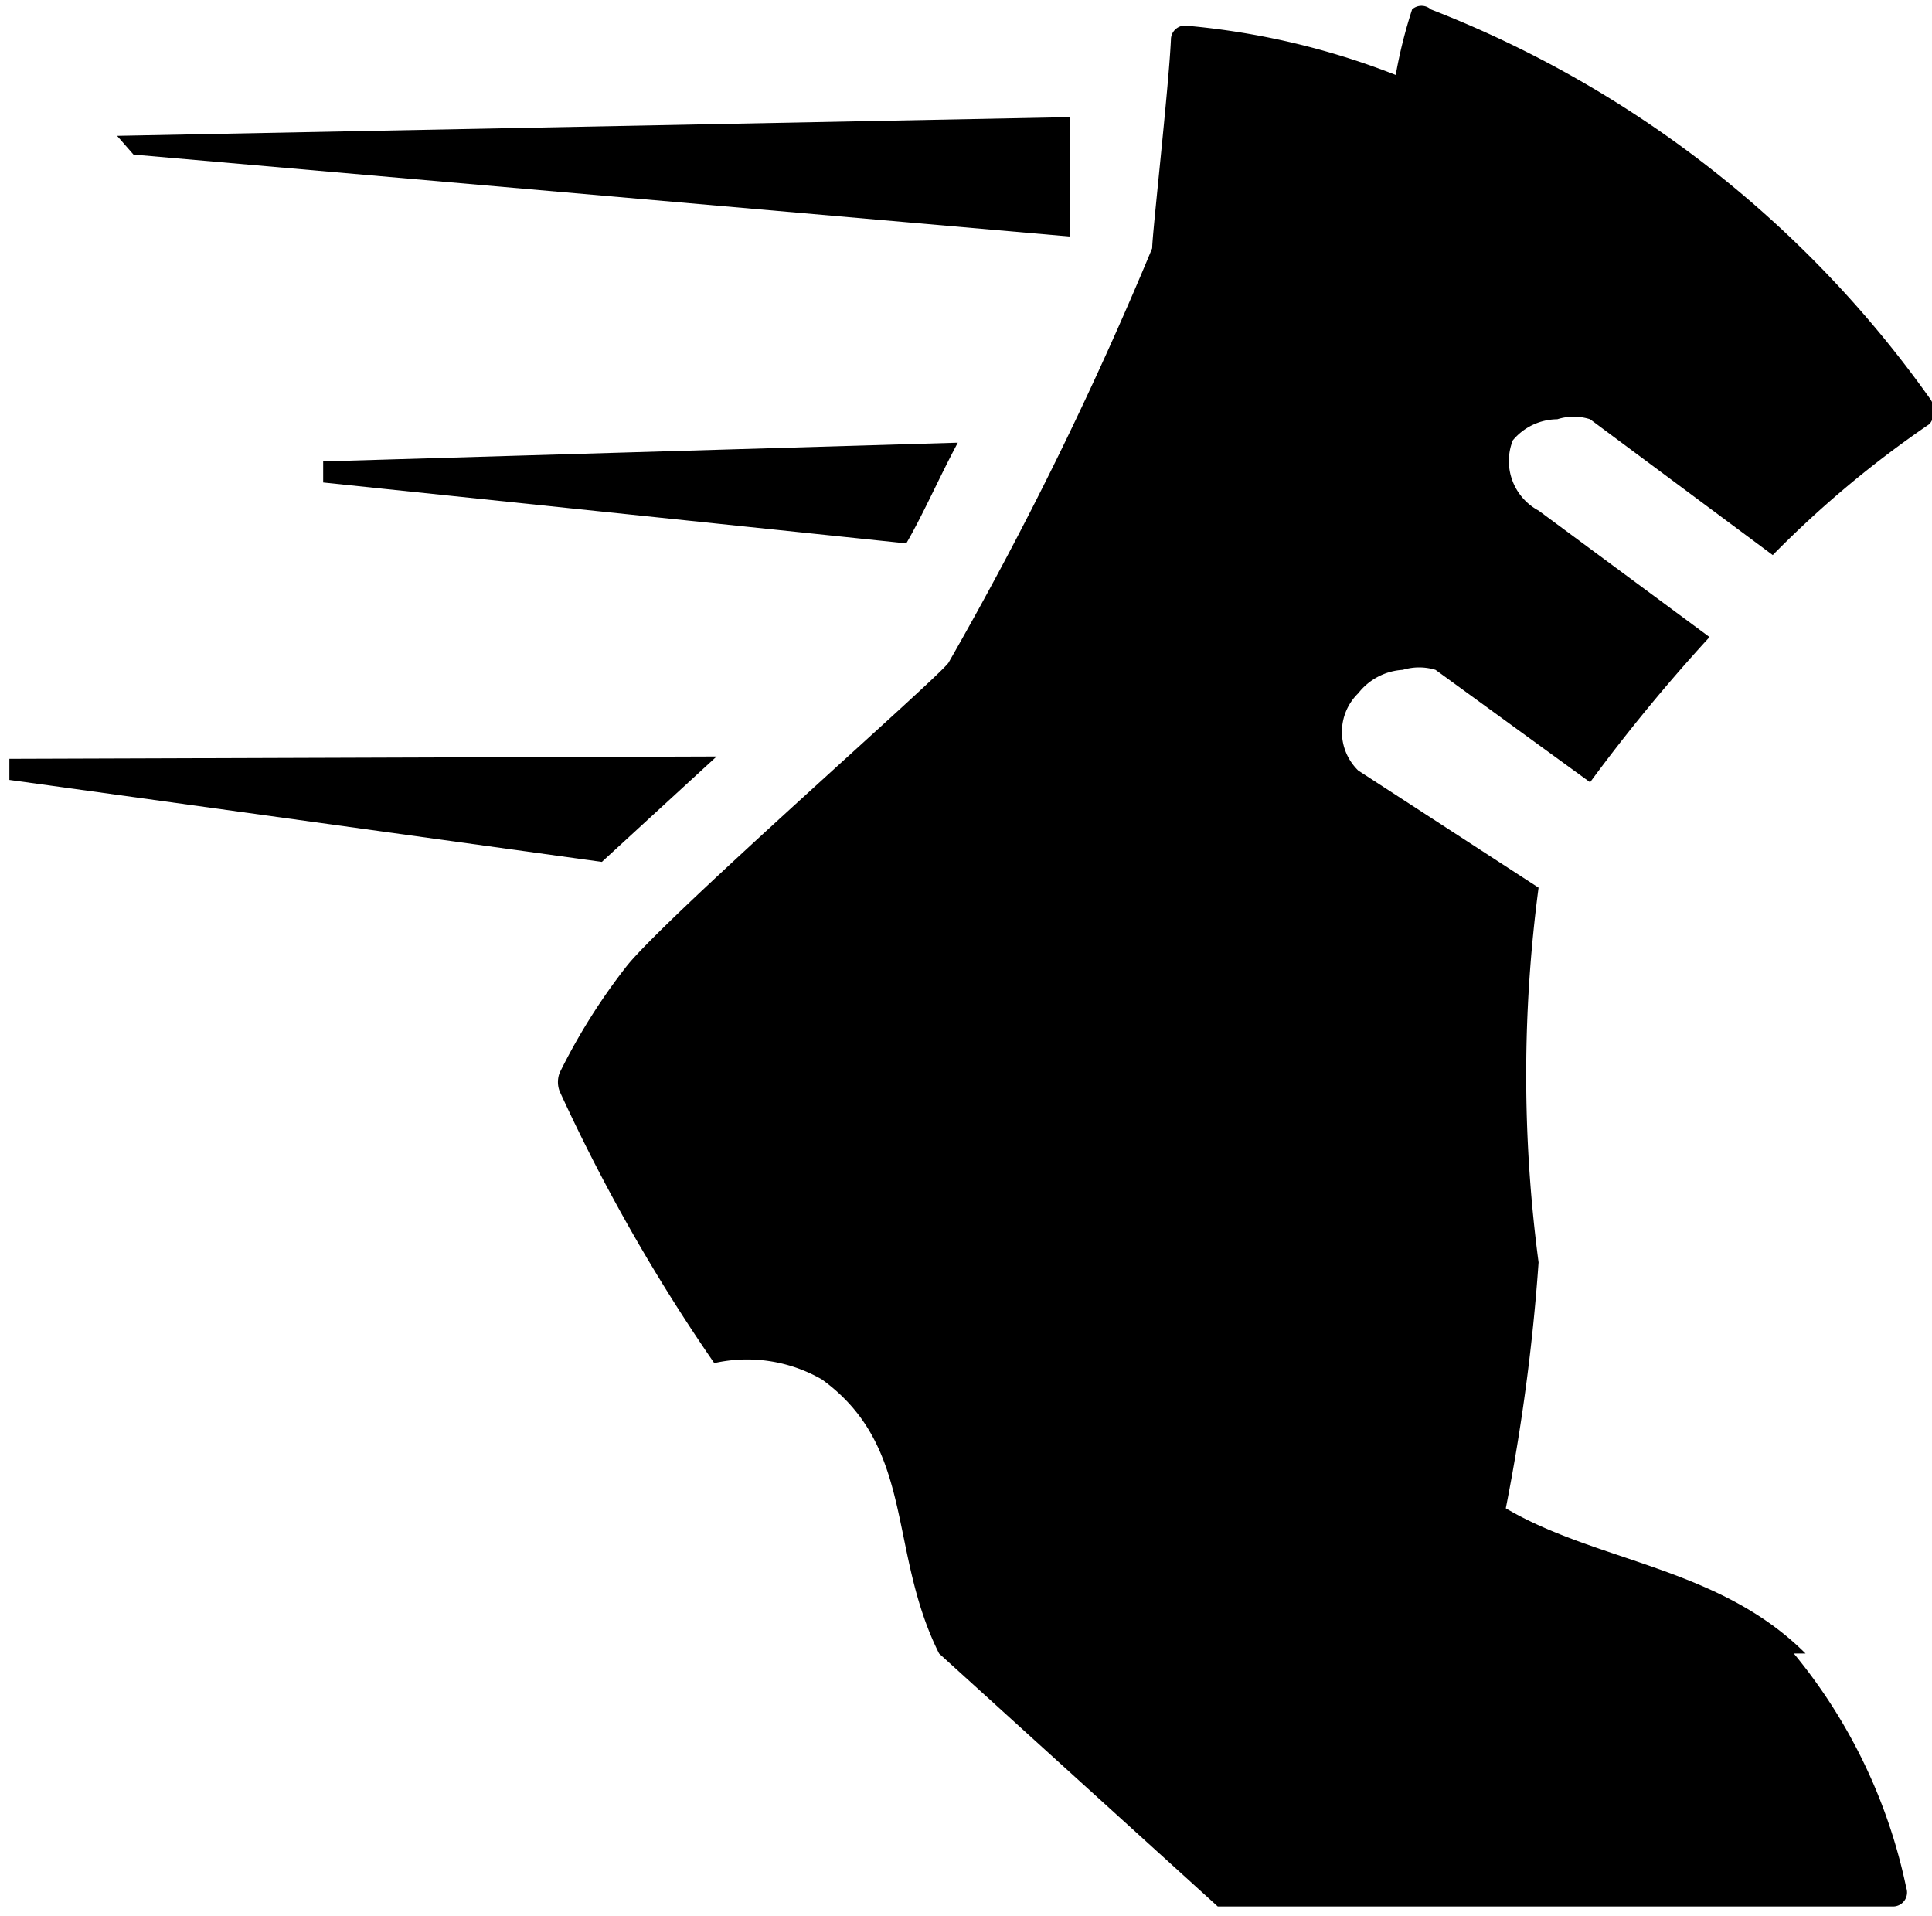 <?xml version="1.0" encoding="UTF-8" standalone="no"?>
<svg
  viewBox="0 0 8.25 8.18"
  version="1.1"
  xmlns="http://www.w3.org/2000/svg"
>
  <g fill="currentColor">
  <path d="m 7.66,7.06 a 2.31,2.31 0 0 1 0.48,1 0.06,0.06 0 0 1 -0.06,0.08 H 5.2 L 4.01,7.06 C 3.79,6.62 3.91,6.18 3.51,5.89 A 0.64,0.64 0 0 0 3.05,5.82 7.66,7.66 0 0 1 2.39,4.66 0.11,0.11 0 0 1 2.39,4.58 2.61,2.61 0 0 1 2.68,4.12 C 2.87,3.89 4,2.9 4.05,2.83 A 15.61,15.61 0 0 0 4.92,1.06 C 4.92,1 4.99,0.38 5,0.17 a 0.06,0.06 0 0 1 0.07,-0.06 3.22,3.22 0 0 1 0.89,0.21 2.08,2.08 0 0 1 0.07,-0.28 0.06,0.06 0 0 1 0.08,0 4.7,4.7 0 0 1 2.13,1.66 0.09,0.09 0 0 1 0,0.11 4.47,4.47 0 0 0 -0.67,0.56 L 6.79,1.79 a 0.23,0.23 0 0 0 -0.14,0 0.25,0.25 0 0 0 -0.19,0.09 0.24,0.24 0 0 0 0.11,0.3 L 7.3,2.72 A 7.47,7.47 0 0 0 6.79,3.34 L 6.13,2.86 a 0.24,0.24 0 0 0 -0.14,0 0.26,0.26 0 0 0 -0.19,0.1 0.23,0.23 0 0 0 0,0.33 l 0.77,0.5 a 6.08,6.08 0 0 0 0,1.6 8.48,8.48 0 0 1 -0.14,1.05 c 0.39,0.23 0.91,0.25 1.28,0.62" />
  <path d="m 4.57,0.5 c 0,0.24 0,0.39 0,0.45 v 0.06 l -4,-0.35 A 0,0 0 0 0 0.5,0.58 Z" />
  <path d="M 4.09,1.89 C 4.01,2.04 3.94,2.2 3.87,2.32 L 1.38,2.06 a 0,0 0 0 0 0,-0.09 z" />
  <path d="M 3.06,3.23 2.57,3.68 0.04,3.33 a 0,0 0 0 0 0,-0.09 z" />
  </g>
</svg>
